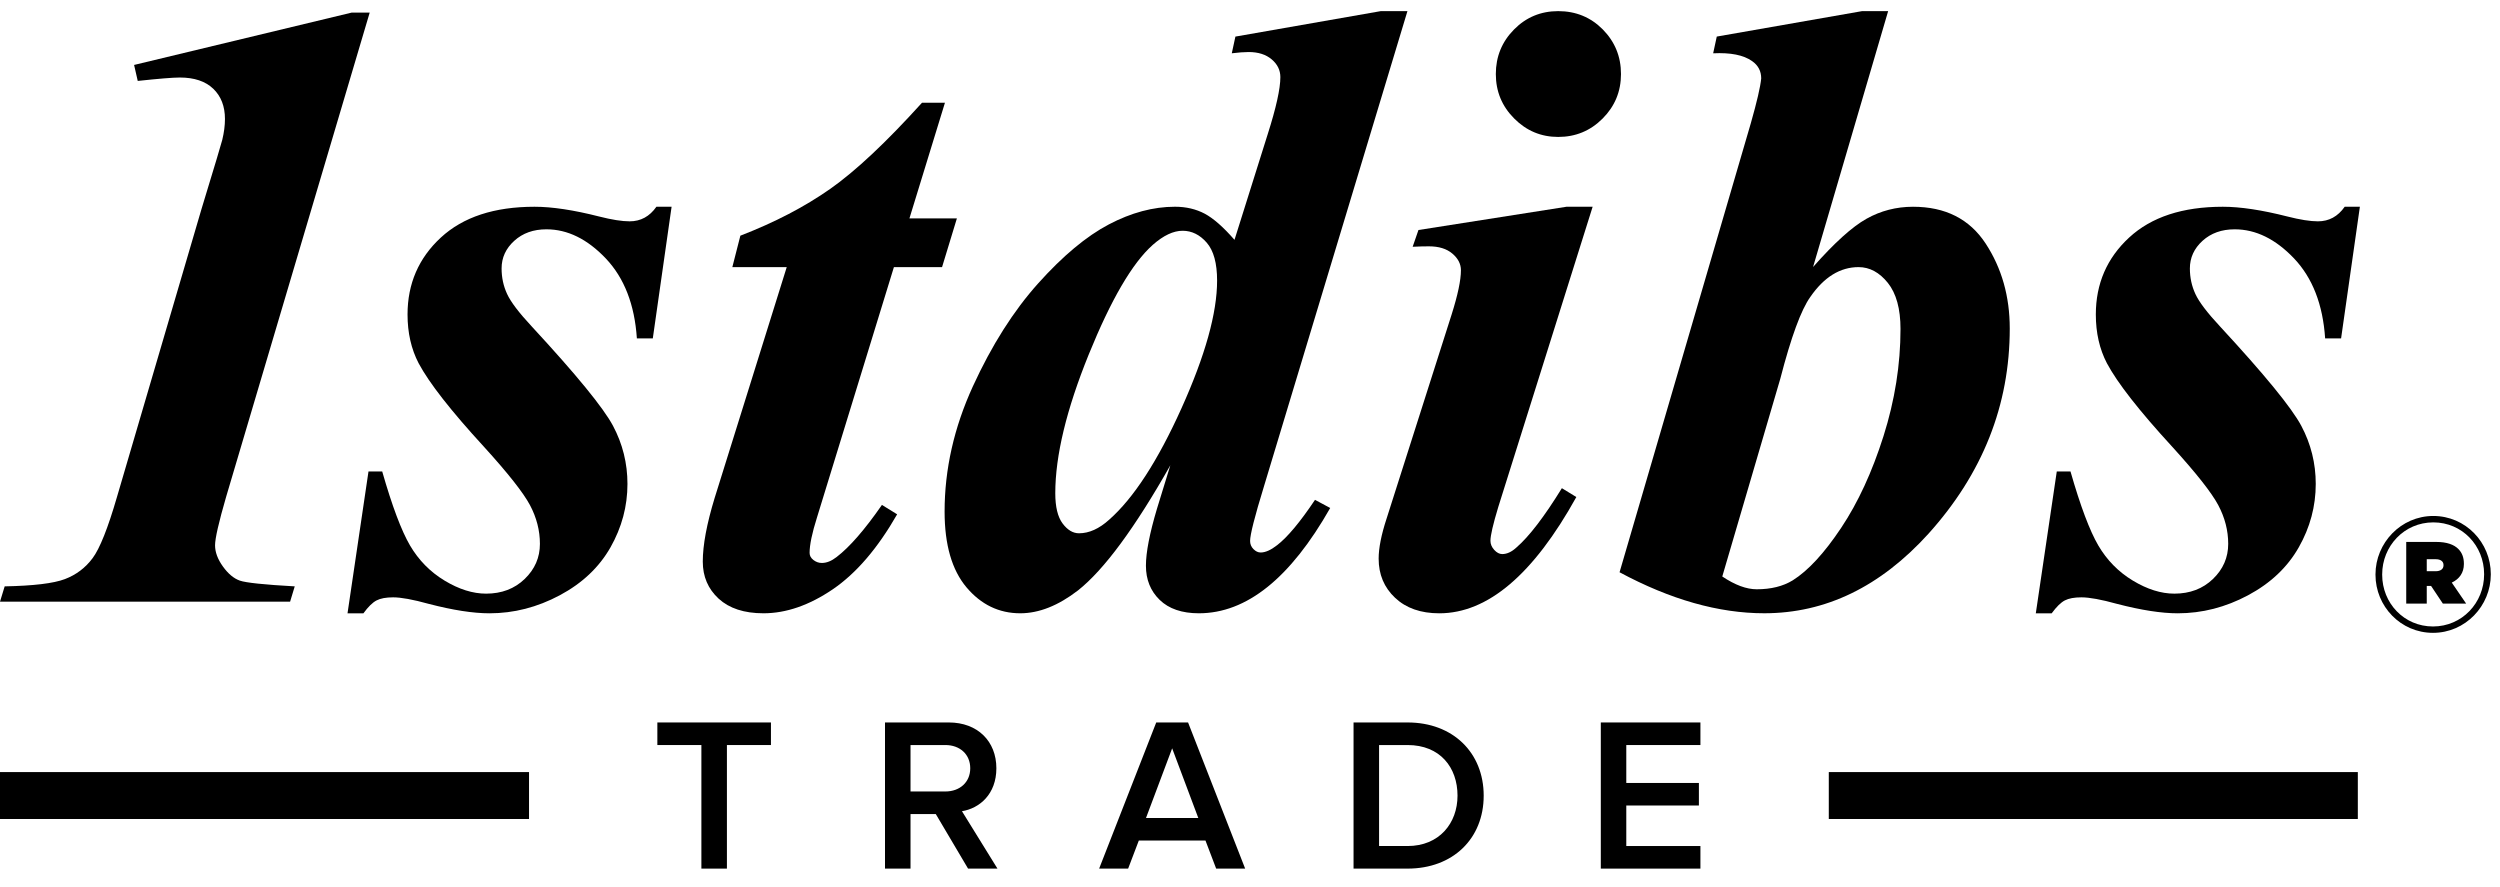 <svg class="dibsvg-svg dibsvg-logo-trade" viewBox="0 0 124 44" version="1.1" xmlns="http://www.w3.org/2000/svg" xmlns:xlink="http://www.w3.org/1999/xlink">
    <g>
        <polygon class="dibsvg-logo-trade-fill" points="79.4 43.083 79.4 35.834 84.341 35.834 84.341 36.954 80.664 36.954 80.664 38.835 84.265 38.835 84.265 39.953 80.664 39.953 80.664 41.963 84.341 41.963 84.341 43.083"></polygon>
        <path class="dibsvg-logo-trade-fill" d="M72.293,39.465 C72.293,38.063 71.427,36.954 69.817,36.954 L68.402,36.954 L68.402,41.963 L69.817,41.963 C71.386,41.963 72.293,40.833 72.293,39.465 L72.293,39.465 Z M67.136,43.083 L67.136,35.834 L69.817,35.834 C72.068,35.834 73.591,37.334 73.591,39.465 C73.591,41.594 72.068,43.083 69.817,43.083 L67.136,43.083 Z"></path>
        <path class="dibsvg-logo-trade-fill" d="M58.139,37.117 L56.841,40.573 L59.436,40.573 L58.139,37.117 Z M60.322,43.084 L59.792,41.692 L56.485,41.692 L55.955,43.084 L54.517,43.084 L57.349,35.834 L58.928,35.834 L61.76,43.084 L60.322,43.084 Z"></path>
        <path class="dibsvg-logo-trade-fill" d="M48.124,38.105 C48.124,37.41 47.605,36.954 46.892,36.954 L45.162,36.954 L45.162,39.257 L46.892,39.257 C47.605,39.257 48.124,38.8 48.124,38.105 Z M48.016,43.083 L46.415,40.377 L45.162,40.377 L45.162,43.083 L43.896,43.083 L43.896,35.834 L47.063,35.834 C48.491,35.834 49.42,36.769 49.42,38.105 C49.42,39.399 48.578,40.095 47.713,40.236 L49.474,43.083 L48.016,43.083 Z"></path>
        <polygon class="dibsvg-logo-trade-fill" points="32.605 35.834 32.605 36.954 34.789 36.954 34.789 43.083 36.055 43.083 36.055 36.954 38.239 36.954 38.239 35.834"></polygon>
        <path class="dibsvg-logo-trade-fill" d="M119.349,26.88 L120.834,26.88 C121.371,26.88 121.72,27.015 121.933,27.229 C122.113,27.411 122.209,27.642 122.209,27.96 L122.209,27.976 C122.209,28.412 121.98,28.722 121.608,28.897 L122.32,29.937 L121.165,29.937 L120.582,29.063 L120.565,29.063 L120.367,29.063 L120.367,29.937 L119.349,29.937 L119.349,26.88 Z M120.803,28.333 C121.048,28.333 121.198,28.229 121.198,28.039 L121.198,28.024 C121.198,27.833 121.039,27.737 120.81,27.737 L120.367,27.737 L120.367,28.333 L120.803,28.333 Z M117.824,28.508 L117.824,28.491 C117.824,26.927 119.088,25.592 120.692,25.592 C122.295,25.592 123.544,26.911 123.544,28.475 L123.544,28.491 C123.544,30.057 122.28,31.389 120.676,31.389 C119.072,31.389 117.824,30.072 117.824,28.508 Z M123.212,28.491 L123.212,28.475 C123.212,27.069 122.13,25.91 120.692,25.91 C119.247,25.91 118.156,27.087 118.156,28.491 L118.156,28.508 C118.156,29.914 119.239,31.073 120.676,31.073 C122.122,31.073 123.212,29.897 123.212,28.491 Z"></path>
        <path class="dibsvg-logo-trade-fill" d="M117.05,10.255 L116.118,16.785 L115.327,16.785 C115.216,15.107 114.702,13.785 113.787,12.82 C112.87,11.856 111.888,11.374 110.84,11.374 C110.197,11.374 109.666,11.563 109.247,11.943 C108.828,12.323 108.618,12.781 108.618,13.315 C108.618,13.767 108.709,14.189 108.891,14.581 C109.073,14.977 109.479,15.511 110.109,16.187 C112.322,18.58 113.667,20.225 114.145,21.122 C114.622,22.02 114.861,22.981 114.861,24.003 C114.861,25.111 114.58,26.16 114.018,27.149 C113.457,28.137 112.618,28.93 111.503,29.526 C110.387,30.122 109.224,30.42 108.017,30.42 C107.204,30.42 106.201,30.263 105.007,29.953 C104.222,29.735 103.632,29.628 103.239,29.628 C102.888,29.628 102.613,29.678 102.417,29.78 C102.22,29.881 102.002,30.094 101.764,30.42 L100.976,30.42 L102.016,23.386 L102.697,23.386 C103.188,25.1 103.648,26.323 104.075,27.054 C104.503,27.783 105.074,28.365 105.788,28.797 C106.503,29.229 107.19,29.445 107.849,29.445 C108.621,29.445 109.258,29.203 109.763,28.717 C110.268,28.232 110.519,27.651 110.519,26.975 C110.519,26.314 110.354,25.673 110.025,25.054 C109.695,24.435 108.936,23.471 107.744,22.161 C106.103,20.374 105.023,18.993 104.503,18.017 C104.135,17.311 103.953,16.504 103.953,15.599 C103.953,14.072 104.504,12.8 105.606,11.782 C106.708,10.764 108.256,10.255 110.251,10.255 C111.121,10.255 112.189,10.416 113.454,10.738 C114.085,10.899 114.591,10.978 114.969,10.978 C115.517,10.978 115.959,10.738 116.297,10.255 L117.05,10.255 Z"></path>
        <path class="dibsvg-logo-trade-fill" d="M93.652,0.552 L89.928,13.244 C90.985,12.046 91.868,11.248 92.578,10.851 C93.286,10.454 94.057,10.255 94.885,10.255 C96.492,10.255 97.693,10.864 98.49,12.082 C99.286,13.3 99.684,14.703 99.684,16.293 C99.684,20.095 98.34,23.487 95.653,26.471 C93.266,29.103 90.551,30.418 87.507,30.418 C85.245,30.418 82.852,29.74 80.33,28.384 L86.841,6.111 C87.143,5.051 87.315,4.311 87.356,3.889 C87.356,3.527 87.205,3.24 86.902,3.029 C86.478,2.729 85.836,2.602 84.973,2.644 L85.152,1.814 L92.359,0.552 L93.652,0.552 Z M85.425,28.594 C86.055,29.017 86.625,29.228 87.132,29.228 C87.842,29.228 88.438,29.081 88.921,28.784 C89.684,28.305 90.485,27.438 91.322,26.181 C92.16,24.925 92.859,23.408 93.422,21.631 C93.984,19.853 94.265,18.082 94.265,16.318 C94.265,15.317 94.055,14.554 93.638,14.032 C93.22,13.511 92.735,13.249 92.186,13.249 C91.271,13.249 90.473,13.742 89.793,14.726 C89.335,15.364 88.838,16.718 88.302,18.788 L85.425,28.594 Z"></path>
        <path class="dibsvg-logo-trade-fill" d="M78.995,10.255 L74.314,25.148 C74.056,26 73.926,26.559 73.926,26.824 C73.926,26.986 73.988,27.135 74.113,27.274 C74.238,27.412 74.371,27.482 74.51,27.482 C74.746,27.482 74.982,27.372 75.218,27.153 C75.843,26.612 76.594,25.633 77.469,24.214 L78.186,24.653 C76.055,28.497 73.789,30.42 71.389,30.42 C70.47,30.42 69.74,30.164 69.197,29.652 C68.652,29.141 68.381,28.492 68.381,27.707 C68.381,27.186 68.512,26.522 68.776,25.718 L71.999,15.604 C72.307,14.631 72.462,13.897 72.462,13.403 C72.462,13.093 72.32,12.818 72.037,12.578 C71.753,12.337 71.366,12.218 70.873,12.218 C70.65,12.218 70.381,12.224 70.068,12.24 L70.355,11.409 L77.696,10.255 L78.995,10.255 Z M77.287,0.552 C78.163,0.552 78.901,0.856 79.502,1.464 C80.1,2.073 80.401,2.808 80.401,3.673 C80.401,4.535 80.097,5.271 79.491,5.879 C78.883,6.489 78.148,6.792 77.287,6.792 C76.439,6.792 75.712,6.489 75.106,5.879 C74.497,5.271 74.193,4.535 74.193,3.673 C74.193,2.808 74.494,2.073 75.095,1.464 C75.694,0.856 76.425,0.552 77.287,0.552 Z"></path>
        <path class="dibsvg-logo-trade-fill" d="M69.809,0.551 L62.684,24.152 C62.23,25.629 62.005,26.521 62.005,26.83 C62.005,26.987 62.059,27.122 62.171,27.235 C62.282,27.348 62.401,27.404 62.526,27.404 C62.764,27.404 63.036,27.283 63.343,27.042 C63.858,26.647 64.485,25.897 65.224,24.792 L65.978,25.196 C64.002,28.678 61.832,30.419 59.464,30.419 C58.624,30.419 57.976,30.197 57.521,29.755 C57.065,29.313 56.838,28.748 56.838,28.059 C56.838,27.398 57.021,26.457 57.385,25.235 L58.049,23.078 C56.29,26.187 54.765,28.256 53.472,29.282 C52.489,30.04 51.532,30.419 50.606,30.419 C49.55,30.419 48.661,29.989 47.937,29.131 C47.215,28.273 46.852,27.021 46.852,25.373 C46.852,23.276 47.32,21.206 48.253,19.166 C49.189,17.124 50.268,15.422 51.493,14.056 C52.717,12.691 53.886,11.716 54.999,11.131 C56.108,10.548 57.203,10.254 58.28,10.254 C58.831,10.254 59.323,10.371 59.756,10.6 C60.188,10.832 60.679,11.263 61.231,11.896 L62.877,6.661 C63.297,5.343 63.506,4.398 63.506,3.826 C63.506,3.481 63.363,3.188 63.077,2.946 C62.79,2.702 62.409,2.581 61.932,2.581 C61.708,2.581 61.43,2.603 61.097,2.643 L61.276,1.815 L68.492,0.551 L69.809,0.551 Z M60.368,13.918 C60.368,13.058 60.197,12.431 59.854,12.037 C59.512,11.643 59.112,11.446 58.657,11.446 C58.2,11.446 57.707,11.679 57.18,12.143 C56.165,13.044 55.107,14.858 54,17.585 C52.895,20.311 52.342,22.605 52.342,24.465 C52.342,25.142 52.463,25.641 52.706,25.966 C52.949,26.29 53.219,26.451 53.52,26.451 C54.018,26.451 54.519,26.226 55.017,25.775 C56.23,24.704 57.425,22.862 58.603,20.247 C59.78,17.634 60.368,15.524 60.368,13.918 Z"></path>
        <path class="dibsvg-logo-trade-fill" d="M46.869,5.097 L45.108,10.832 L47.462,10.832 L46.726,13.249 L44.338,13.249 L40.522,25.668 C40.278,26.439 40.156,27.024 40.156,27.424 C40.156,27.559 40.218,27.676 40.345,27.775 C40.471,27.873 40.61,27.923 40.765,27.923 C41.002,27.923 41.248,27.823 41.499,27.626 C42.143,27.133 42.892,26.272 43.744,25.044 L44.498,25.51 C43.529,27.203 42.462,28.444 41.299,29.234 C40.133,30.024 38.99,30.419 37.867,30.419 C36.912,30.419 36.173,30.177 35.646,29.695 C35.12,29.211 34.858,28.598 34.858,27.856 C34.858,27.037 35.054,25.986 35.446,24.701 L39.022,13.249 L36.324,13.249 L36.722,11.69 C38.428,11.031 39.911,10.258 41.172,9.373 C42.433,8.489 43.952,7.063 45.73,5.097 L46.869,5.097 Z"></path>
        <path class="dibsvg-logo-trade-fill" d="M33.311,10.255 L32.379,16.785 L31.589,16.785 C31.477,15.107 30.963,13.785 30.048,12.82 C29.131,11.856 28.15,11.374 27.102,11.374 C26.458,11.374 25.927,11.563 25.509,11.943 C25.089,12.323 24.879,12.781 24.879,13.315 C24.879,13.767 24.97,14.189 25.152,14.581 C25.334,14.977 25.74,15.511 26.37,16.187 C28.583,18.58 29.928,20.225 30.406,21.122 C30.883,22.02 31.122,22.981 31.122,24.003 C31.122,25.111 30.841,26.16 30.28,27.149 C29.718,28.137 28.88,28.93 27.764,29.526 C26.648,30.122 25.485,30.42 24.278,30.42 C23.465,30.42 22.462,30.263 21.269,29.953 C20.483,29.735 19.893,29.628 19.5,29.628 C19.149,29.628 18.875,29.678 18.679,29.78 C18.481,29.881 18.263,30.094 18.026,30.42 L17.237,30.42 L18.277,23.386 L18.958,23.386 C19.449,25.1 19.909,26.323 20.336,27.054 C20.764,27.783 21.335,28.365 22.05,28.797 C22.764,29.229 23.451,29.445 24.11,29.445 C24.882,29.445 25.519,29.203 26.024,28.717 C26.529,28.232 26.78,27.651 26.78,26.975 C26.78,26.314 26.615,25.673 26.287,25.054 C25.956,24.435 25.197,23.471 24.005,22.161 C22.364,20.374 21.284,18.993 20.764,18.017 C20.396,17.311 20.214,16.504 20.214,15.599 C20.214,14.072 20.765,12.8 21.867,11.782 C22.97,10.764 24.518,10.255 26.512,10.255 C27.382,10.255 28.451,10.416 29.715,10.738 C30.346,10.899 30.852,10.978 31.23,10.978 C31.778,10.978 32.22,10.738 32.558,10.255 L33.311,10.255 Z"></path>
        <path class="dibsvg-logo-trade-fill" d="M18.337,0.624 L11.214,24.649 C10.849,25.908 10.667,26.708 10.667,27.047 C10.667,27.386 10.797,27.737 11.056,28.097 C11.316,28.459 11.595,28.693 11.897,28.799 C12.198,28.904 13.106,29 14.619,29.084 L14.389,29.843 L0,29.843 L0.232,29.084 C1.661,29.056 2.656,28.937 3.217,28.724 C3.777,28.511 4.237,28.165 4.594,27.684 C4.952,27.203 5.354,26.192 5.802,24.649 L9.991,10.38 C10.652,8.212 10.996,7.064 11.025,6.936 C11.113,6.57 11.158,6.226 11.158,5.901 C11.158,5.273 10.964,4.773 10.578,4.402 C10.19,4.031 9.638,3.845 8.92,3.845 C8.568,3.845 7.872,3.903 6.832,4.014 L6.651,3.221 L17.446,0.624 L18.337,0.624 Z"></path>
        <polygon class="dibsvg-logo-trade-bar-fill" points="90.708 40.622 116.948 40.622 116.948 38.295 90.708 38.295"></polygon>
        <polygon class="dibsvg-logo-trade-bar-fill" points="0 40.622 26.24 40.622 26.24 38.295 0 38.295"></polygon>
    </g>
</svg>

